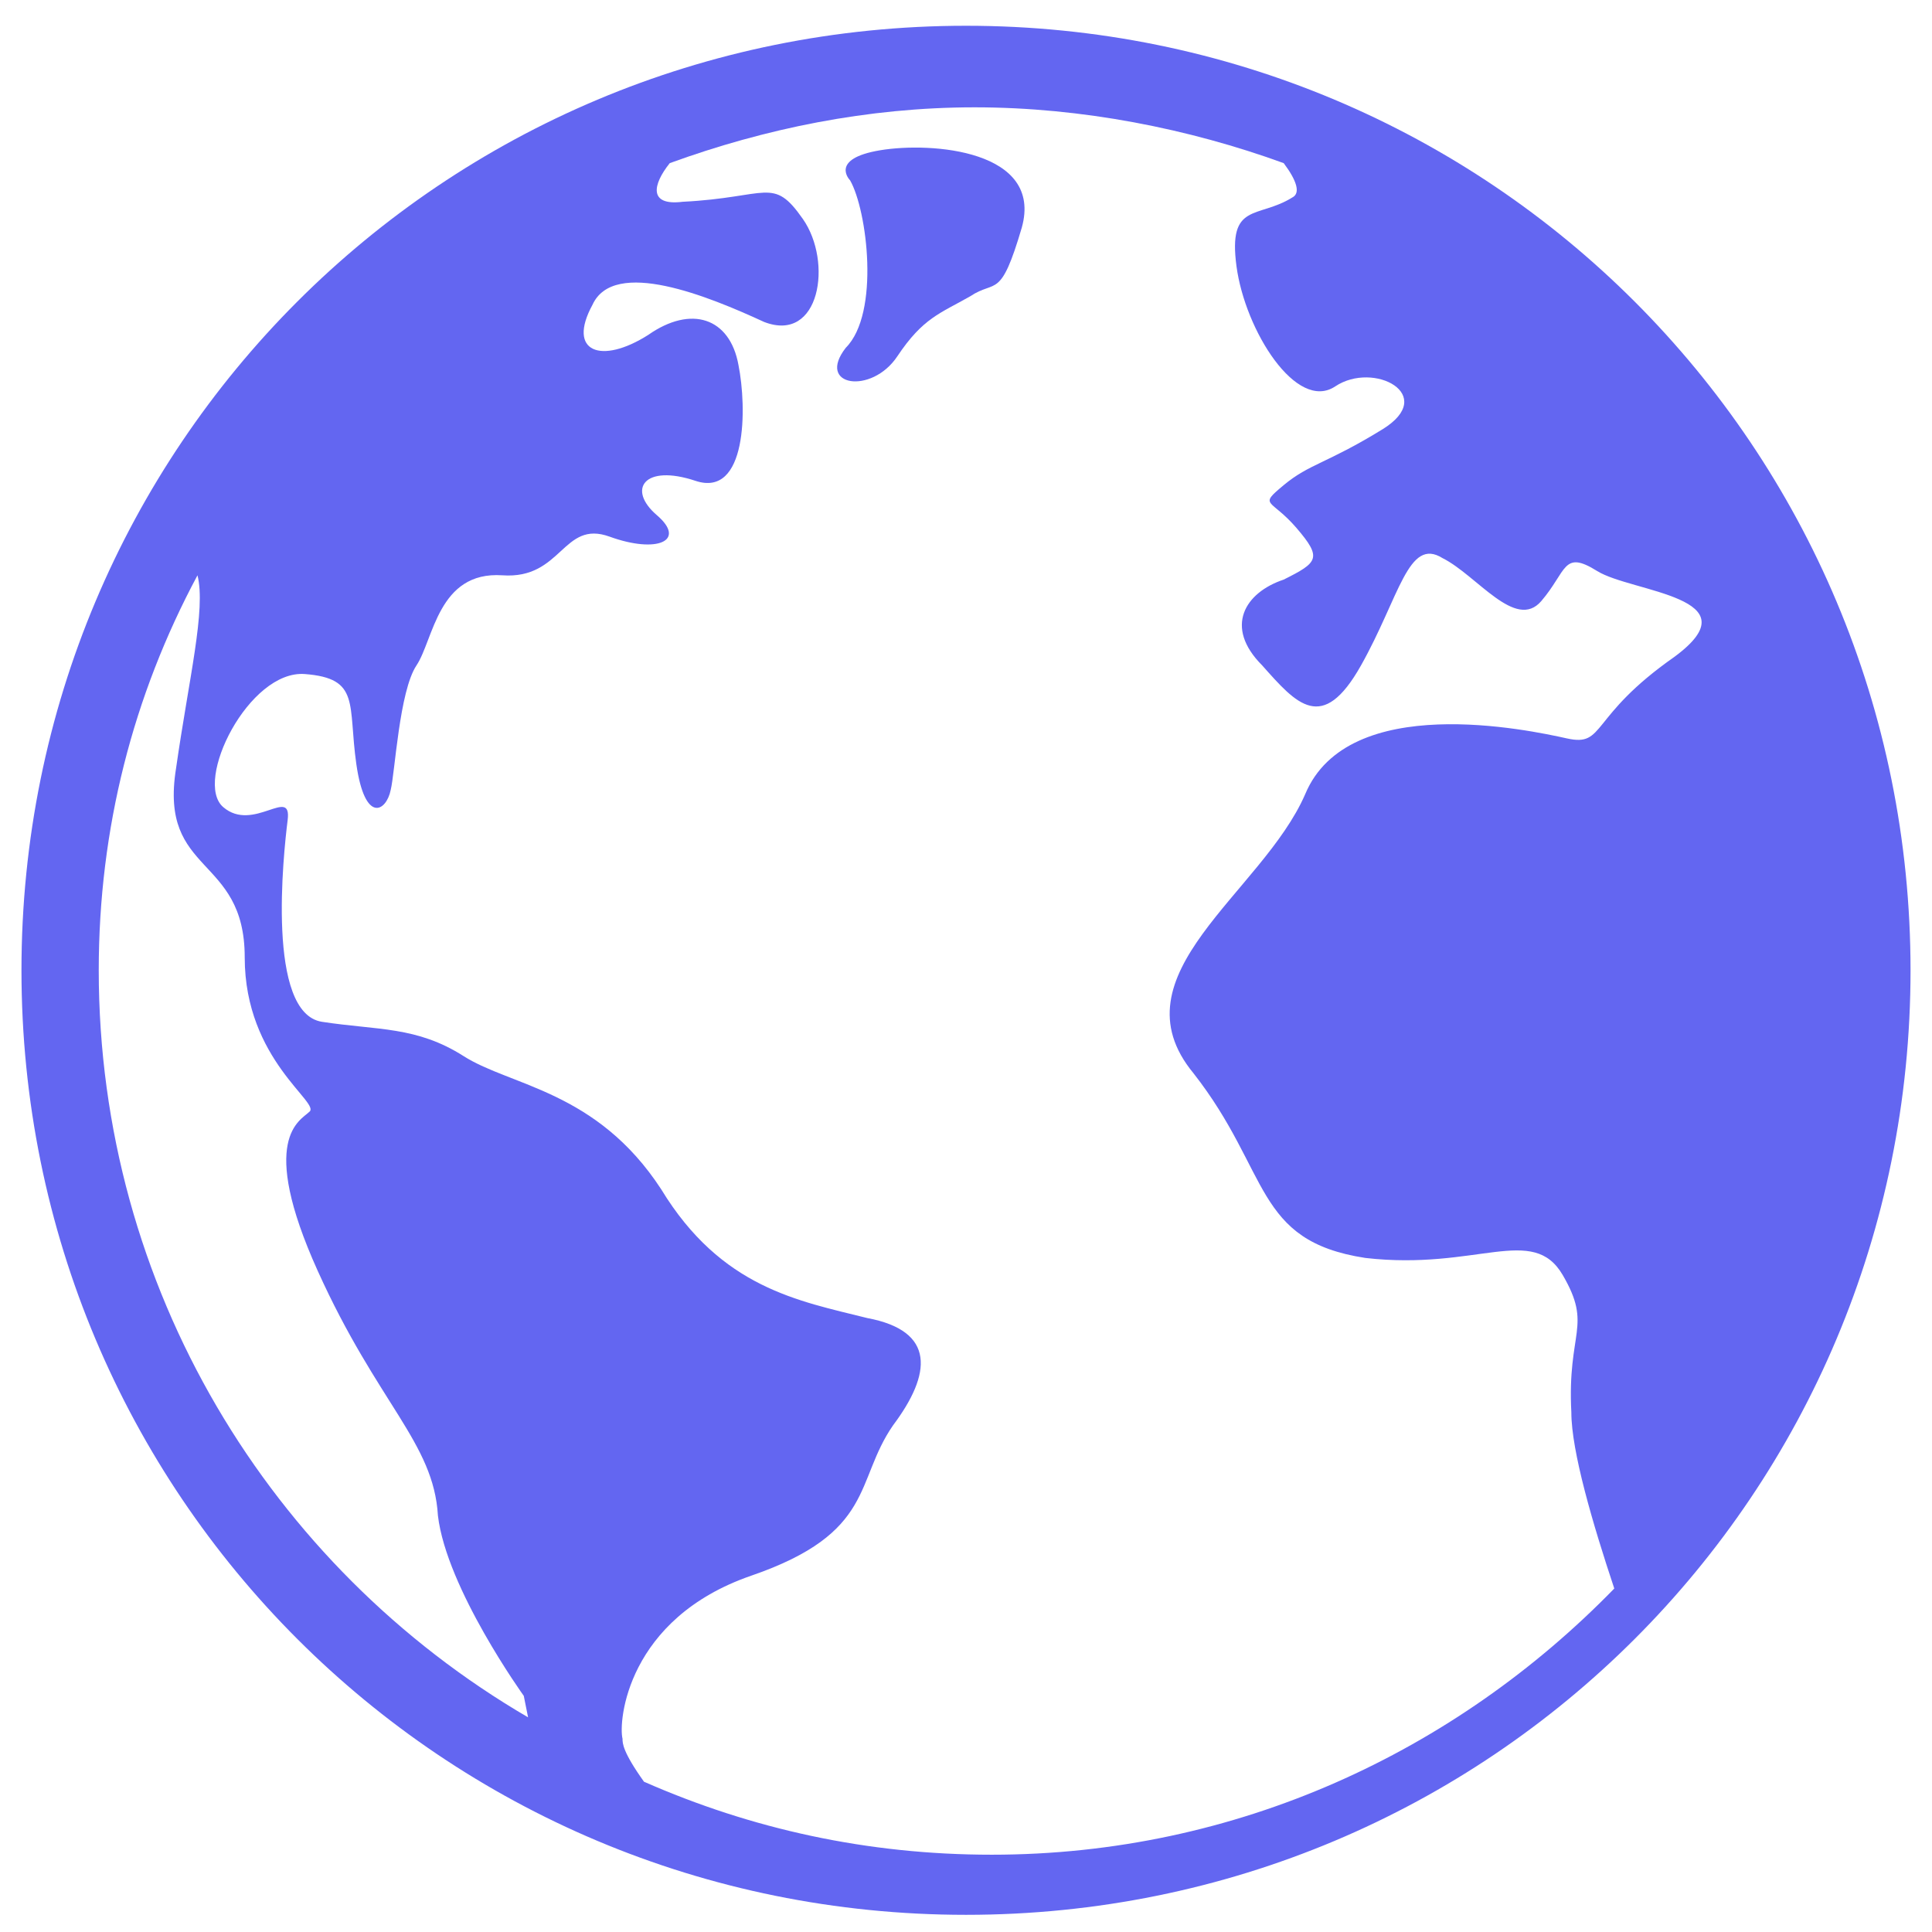 <svg enable-background="new 0 0 64 64" viewBox="9.5 9.5 45 45" xmlns="http://www.w3.org/2000/svg"><g><path fill="#6366F1" d="m32 10.1c-12.2 0-22 9.8-22 22s9.8 22 22 22 22-9.8 22-22-9.8-22-22-22zm-17.9 12.8c.2.8-.2 2.4-.5 4.5-.4 2.5 1.6 2 1.6 4.4s1.8 3.4 1.5 3.6c-.2.2-1.2.6.2 3.7s2.7 4 2.8 5.7c.2 1.7 2 4.2 2 4.2l.1.5c-6-3.5-10-10-10-17.4 0-3.3.8-6.4 2.3-9.2zm9.9 27.1c-.1-.4.1-2.8 3-3.8s2.4-2.2 3.3-3.5c.9-1.2 1-2.2-.6-2.5-1.6-.4-3.4-.7-4.8-3-1.5-2.3-3.5-2.4-4.6-3.1s-2-.6-3.3-.8-.9-3.9-.8-4.7-.8.3-1.5-.3.6-3.2 1.9-3.1 1 .7 1.2 2.1.7 1.1.8.6c.1-.4.2-2.3.6-2.9s.5-2.2 2-2.1c1.4.1 1.4-1.3 2.5-.9s1.8.1 1.1-.5-.3-1.2.9-.8 1.2-1.7 1-2.7c-.2-1.1-1.1-1.4-2.1-.7-1.1.7-1.9.4-1.3-.7.5-1.1 2.7-.2 4 .4 1.3.5 1.6-1.4.9-2.4s-.8-.5-2.8-.4c-.8.1-.7-.4-.3-.9 2.2-.8 4.6-1.3 7.1-1.3s5 .5 7.2 1.3c.3.4.4.7.2.8-.8.5-1.5.1-1.3 1.6s1.4 3.4 2.3 2.8 2.4.2 1.1 1-1.7.8-2.3 1.3-.3.3.3 1 .5.8-.3 1.2c-.9.3-1.4 1.1-.5 2 .8.9 1.4 1.6 2.3 0s1.1-3 1.9-2.5c.8.4 1.7 1.7 2.3 1s.5-1.2 1.3-.7 3.7.6 1.8 2c-2 1.4-1.6 2.1-2.5 1.9s-5.1-1.1-6.1 1.3c-1 2.3-4.5 4.2-2.6 6.5 1.8 2.3 1.4 3.9 4 4.3 2.6.3 3.9-.8 4.6.4s.1 1.3.2 3.2c0 .9.5 2.6 1 4.1-3.7 3.8-8.8 6.2-14.5 6.2-2.9 0-5.6-.6-8.1-1.7-.5-.7-.5-.9-.5-1z"/><path fill="#6366F1" d="m32.1 16.4c.6-.4.7.1 1.2-1.6.5-1.8-2.1-2-3.3-1.8s-.7.7-.7.7c.4.7.7 3.1-.1 3.9-.7.9.6 1.1 1.2.2s1-1 1.7-1.4z"/></g></svg>